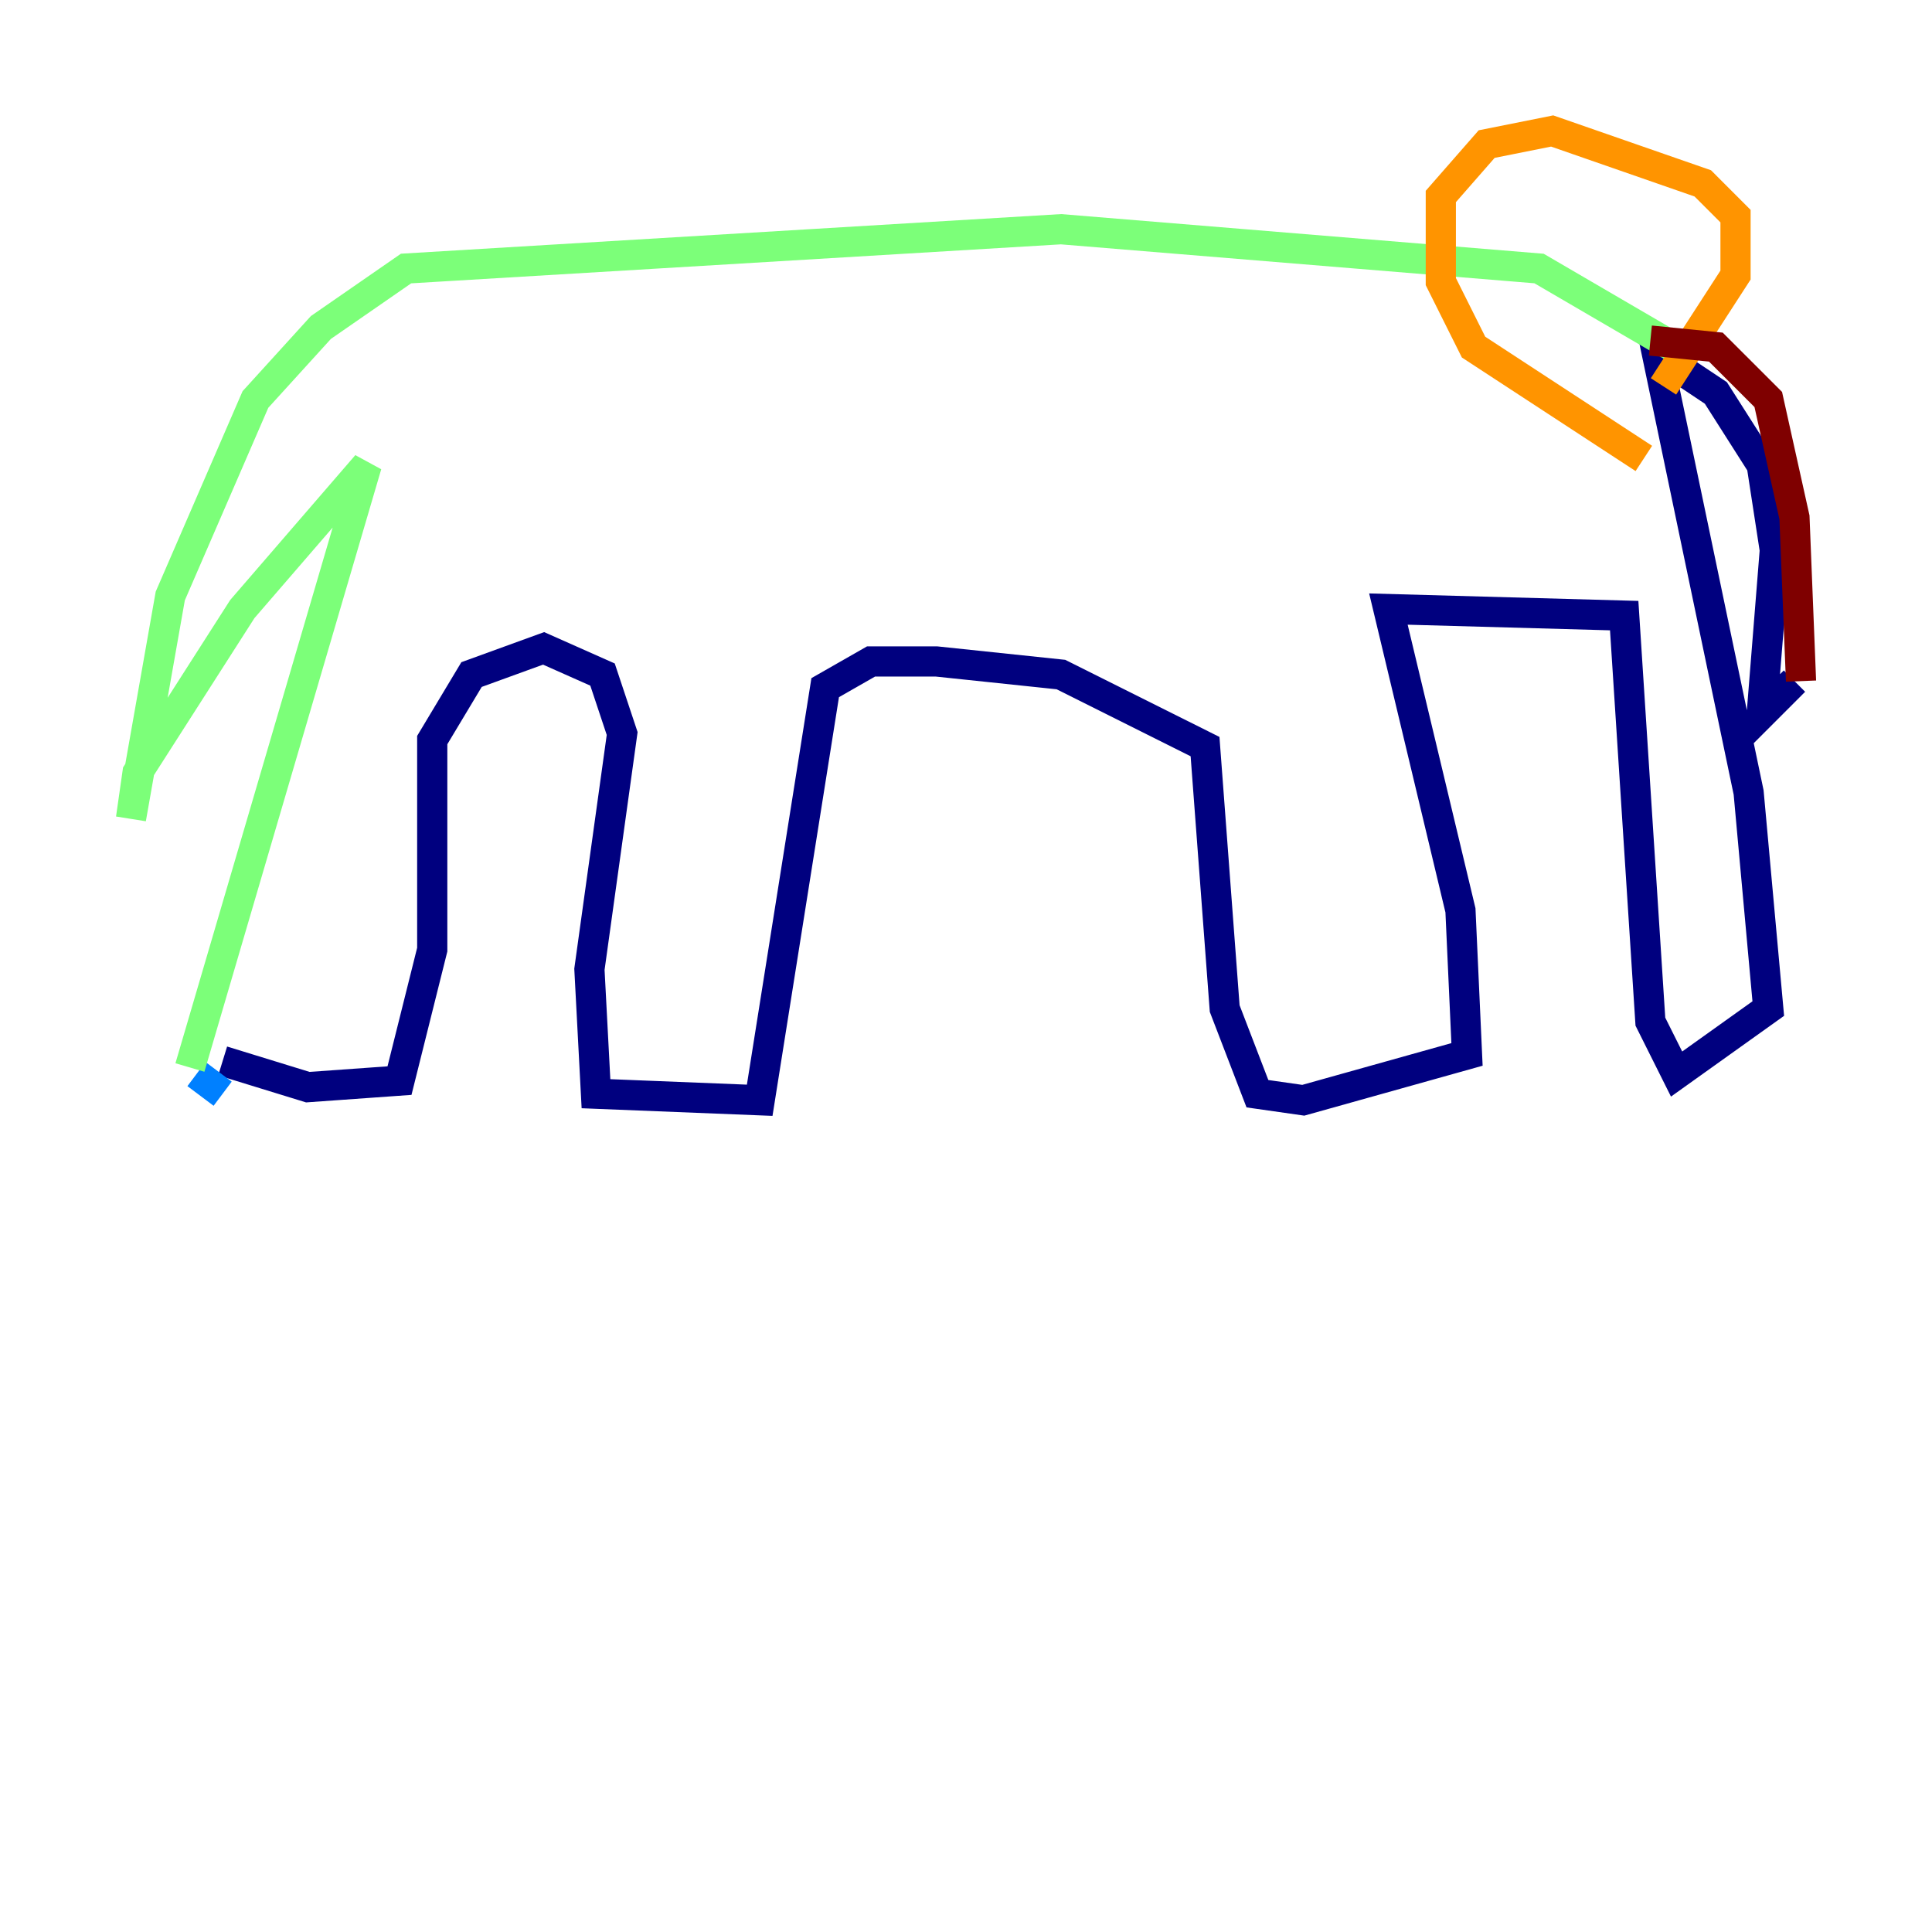 <?xml version="1.0" encoding="utf-8" ?>
<svg baseProfile="tiny" height="128" version="1.2" viewBox="0,0,128,128" width="128" xmlns="http://www.w3.org/2000/svg" xmlns:ev="http://www.w3.org/2001/xml-events" xmlns:xlink="http://www.w3.org/1999/xlink"><defs /><polyline fill="none" points="14.752,70.291 20.393,72.027 26.468,71.593 28.637,62.915 28.637,49.031 31.241,44.691 36.014,42.956 39.919,44.691 41.22,48.597 39.051,64.217 39.485,72.461 50.332,72.895 54.671,45.559 57.709,43.824 62.047,43.824 70.291,44.691 79.837,49.464 81.139,66.82 83.308,72.461 86.346,72.895 97.193,69.858 96.759,60.312 91.986,40.352 107.607,40.786 109.342,67.688 111.078,71.159 117.153,66.82 115.851,52.502 109.776,23.43 113.681,26.034 116.719,30.807 117.586,36.447 116.719,47.295 118.888,45.125" stroke="#00007f" stroke-width="2" /><polyline fill="none" points="14.752,72.461 13.017,71.159" stroke="#0080ff" stroke-width="2" /><polyline fill="none" points="12.583,70.725 24.298,30.807 16.054,40.352 9.112,51.2 8.678,54.237 11.281,39.485 16.922,26.468 21.261,21.695 26.902,17.79 70.291,15.186 101.966,17.79 112.38,23.864" stroke="#7cff79" stroke-width="2" /><polyline fill="none" points="108.909,30.373 97.627,22.997 95.458,18.658 95.458,13.017 98.495,9.546 102.834,8.678 112.814,12.149 114.983,14.319 114.983,18.224 110.21,25.6" stroke="#ff9400" stroke-width="2" /><polyline fill="none" points="119.322,45.125 118.888,34.278 117.153,26.468 113.681,22.997 109.342,22.563" stroke="#7f0000" stroke-width="2" /></svg>